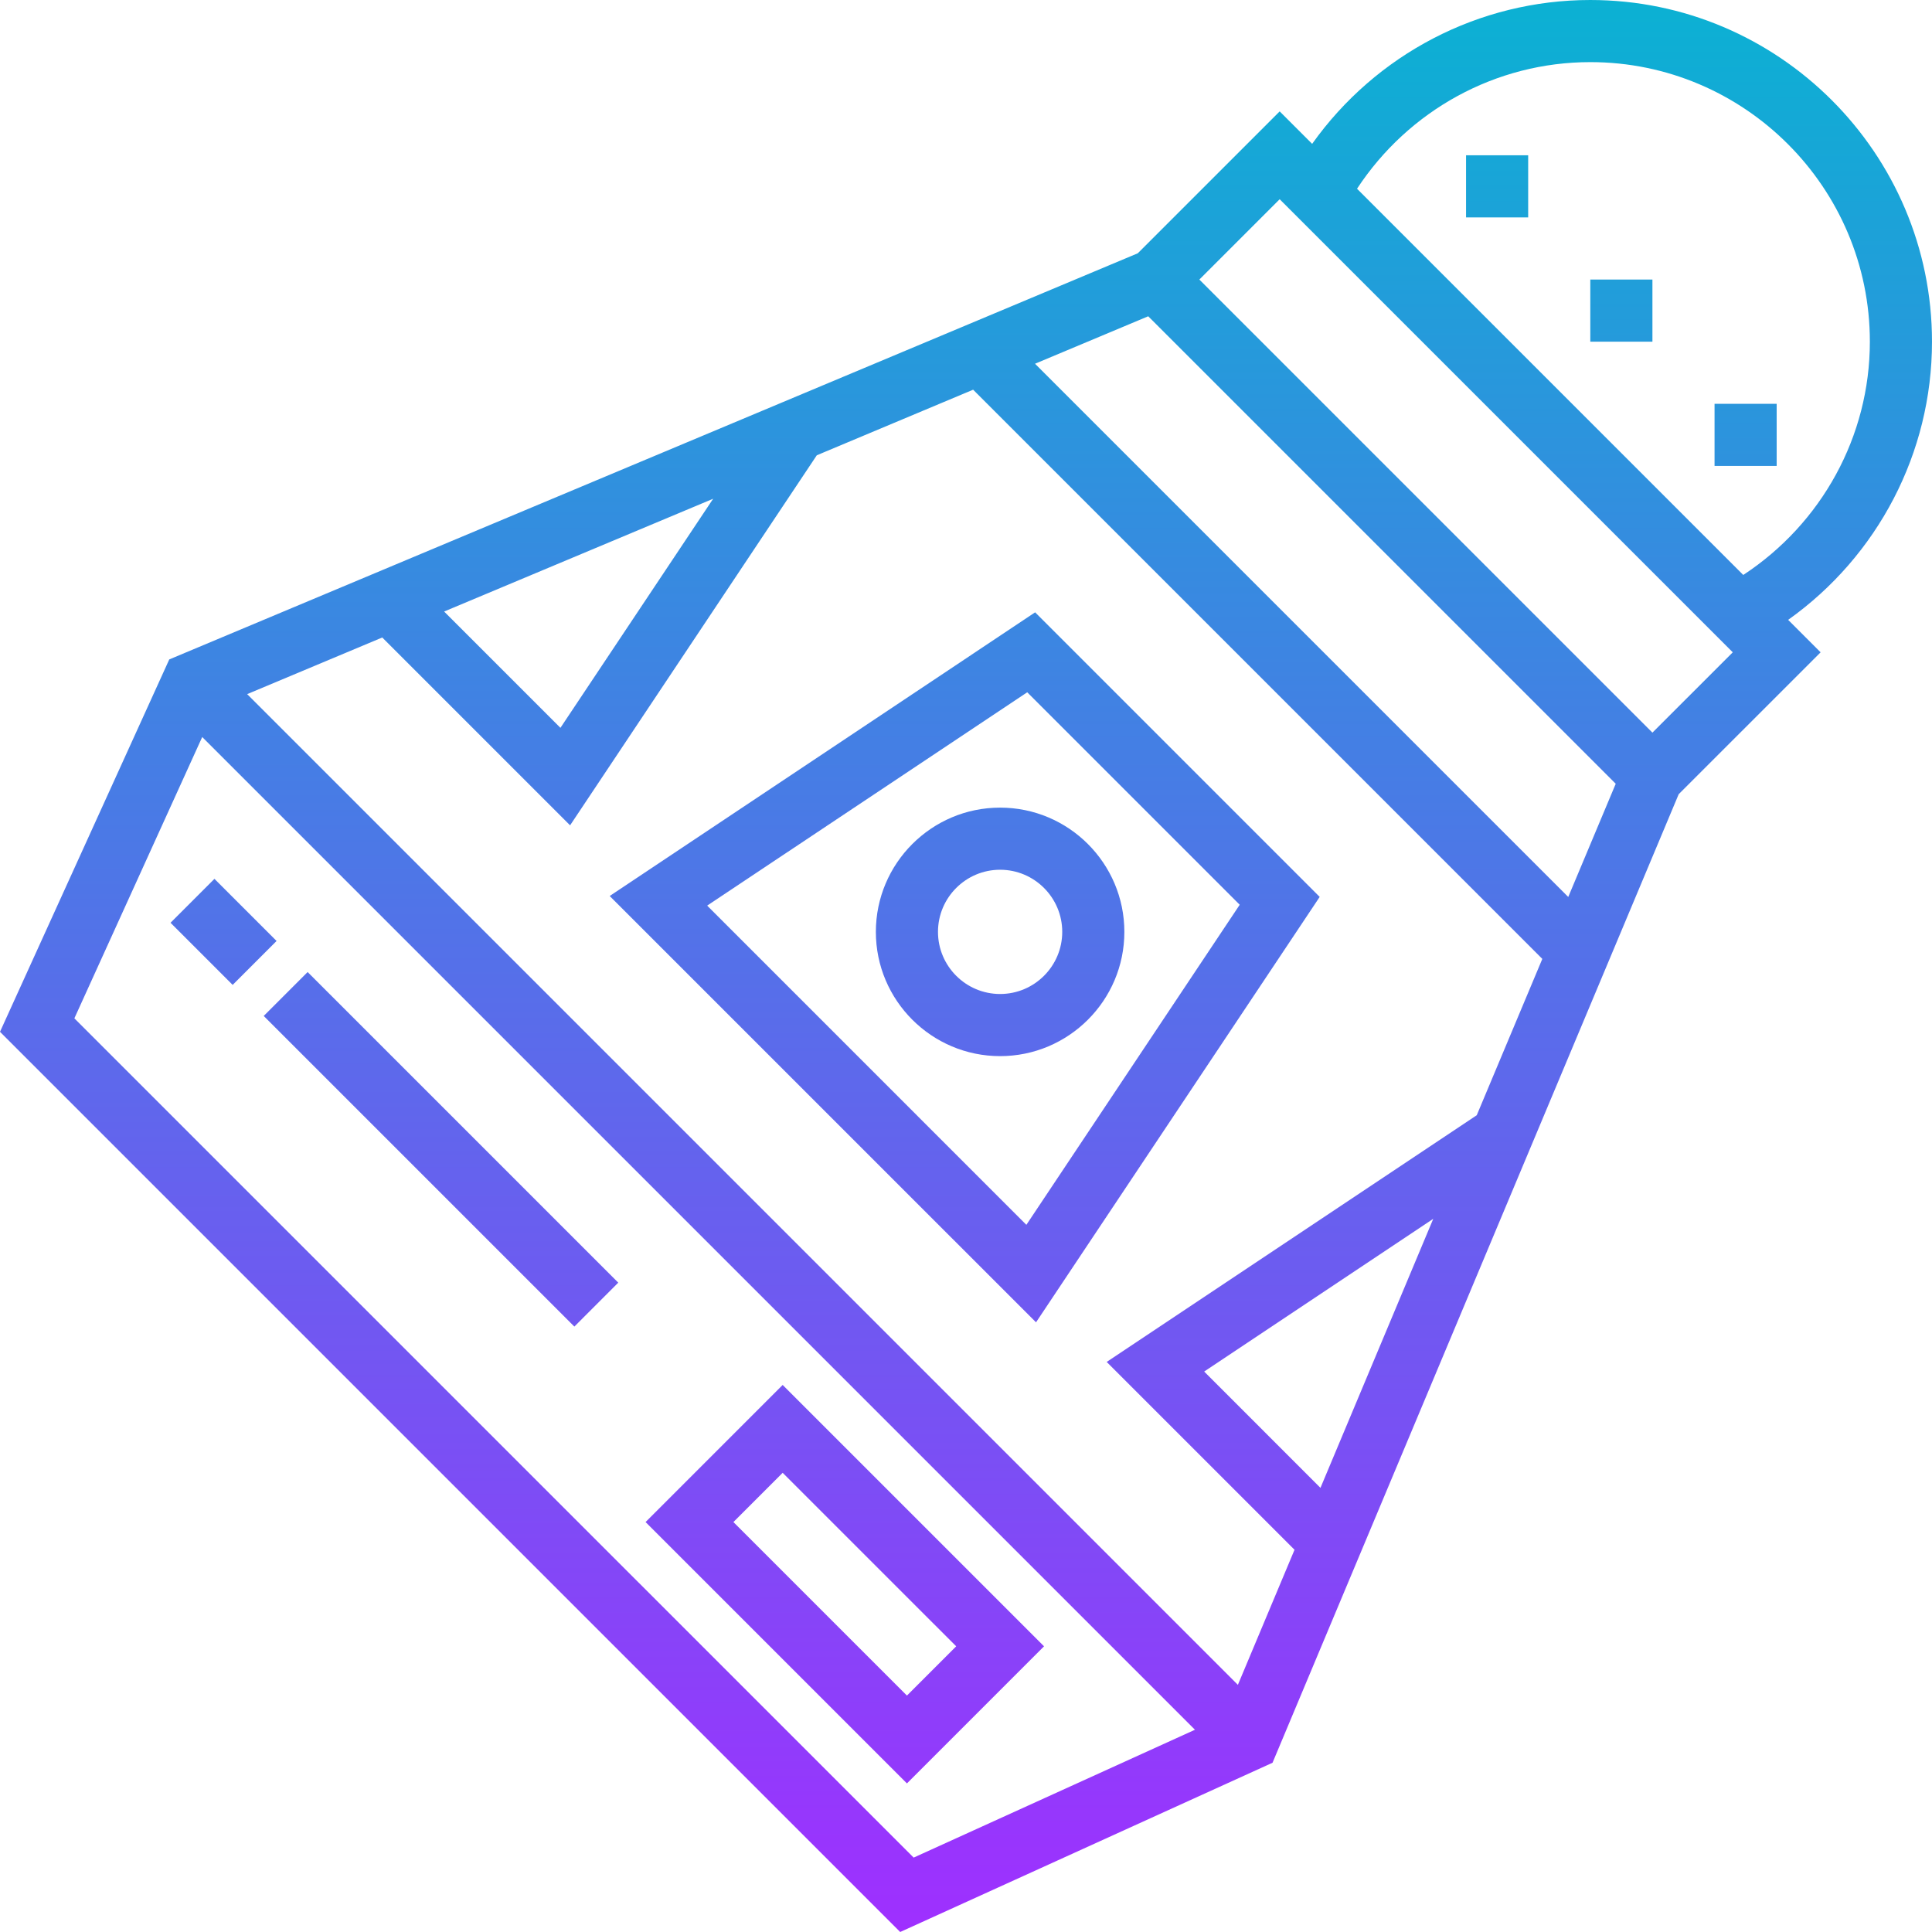 <svg height="497.576pt" viewBox="0 0 497.576 497.576" width="497.576pt" xmlns="http://www.w3.org/2000/svg" xmlns:xlink="http://www.w3.org/1999/xlink"><linearGradient id="linear0" gradientUnits="userSpaceOnUse" x1="248.786" x2="248.786" y1="497.578" y2="0"><stop offset="0" stop-color="#9f2fff"/><stop offset="1" stop-color="#0bb1d3"/></linearGradient><path d="m409.574 0c-28.688 0-55.238 14-71.637 37.047l-8.363-8.359-36.543 36.543-249.438 104.602-43.594 95.902 231.84 231.84 95.895-43.59 104.602-249.441 36.551-36.543-8.359-8.359c23.047-16.402 37.047-42.953 37.047-71.641 0-48.52-39.477-88-88-88zm6.547 201.855-12.227 29.152-137.328-137.328 29.152-12.223zm-232.449-73.406-39.336 59-29.953-29.953zm-164.52 133.816 32.926-72.449 255.676 255.672-72.449 32.926zm299.656 171.656-255.152-255.152 34.793-14.586 48.375 48.375 63.535-95.301 40.266-16.891 146.59 146.594-16.887 40.262-95.305 63.539 48.375 48.375zm50.32-120.02-29.051 69.289-29.949-29.953zm56.445-125.215-116.688-116.688 20.688-20.688 116.691 116.688zm23.395-40.609-99.473-99.469c13.258-20.184 35.695-32.609 60.078-32.609 39.707 0 72 32.297 72 72 0 24.383-12.422 46.824-32.605 60.078zm-182.375 9.625-109.57 73.059 109.801 109.797 73.055-109.566zm-2.258 157.746-82.207-82.211 82.43-54.941 54.723 54.719zm-6.762-107.449c-17.645 0-32 14.352-32 32s14.355 32 32 32c17.648 0 32-14.352 32-32s-14.352-32-32-32zm0 48c-8.82 0-16-7.176-16-16s7.18-16 16-16c8.816 0 16 7.176 16 16s-7.184 16-16 16zm-56 100.688-35.309 35.312 67.309 67.312 35.312-35.312zm-12.688 35.312 12.688-12.688 44.691 44.688-12.691 12.688zm-109.656-141.656 80 80-11.309 11.312-80-80zm-8-8-11.309 11.312-16-16 11.309-11.312zm338.344-170.344h16v16h-16zm-32-32h16v16h-16zm64 64h16v16h-16zm0 0" fill="url(#linear0)"/></svg>